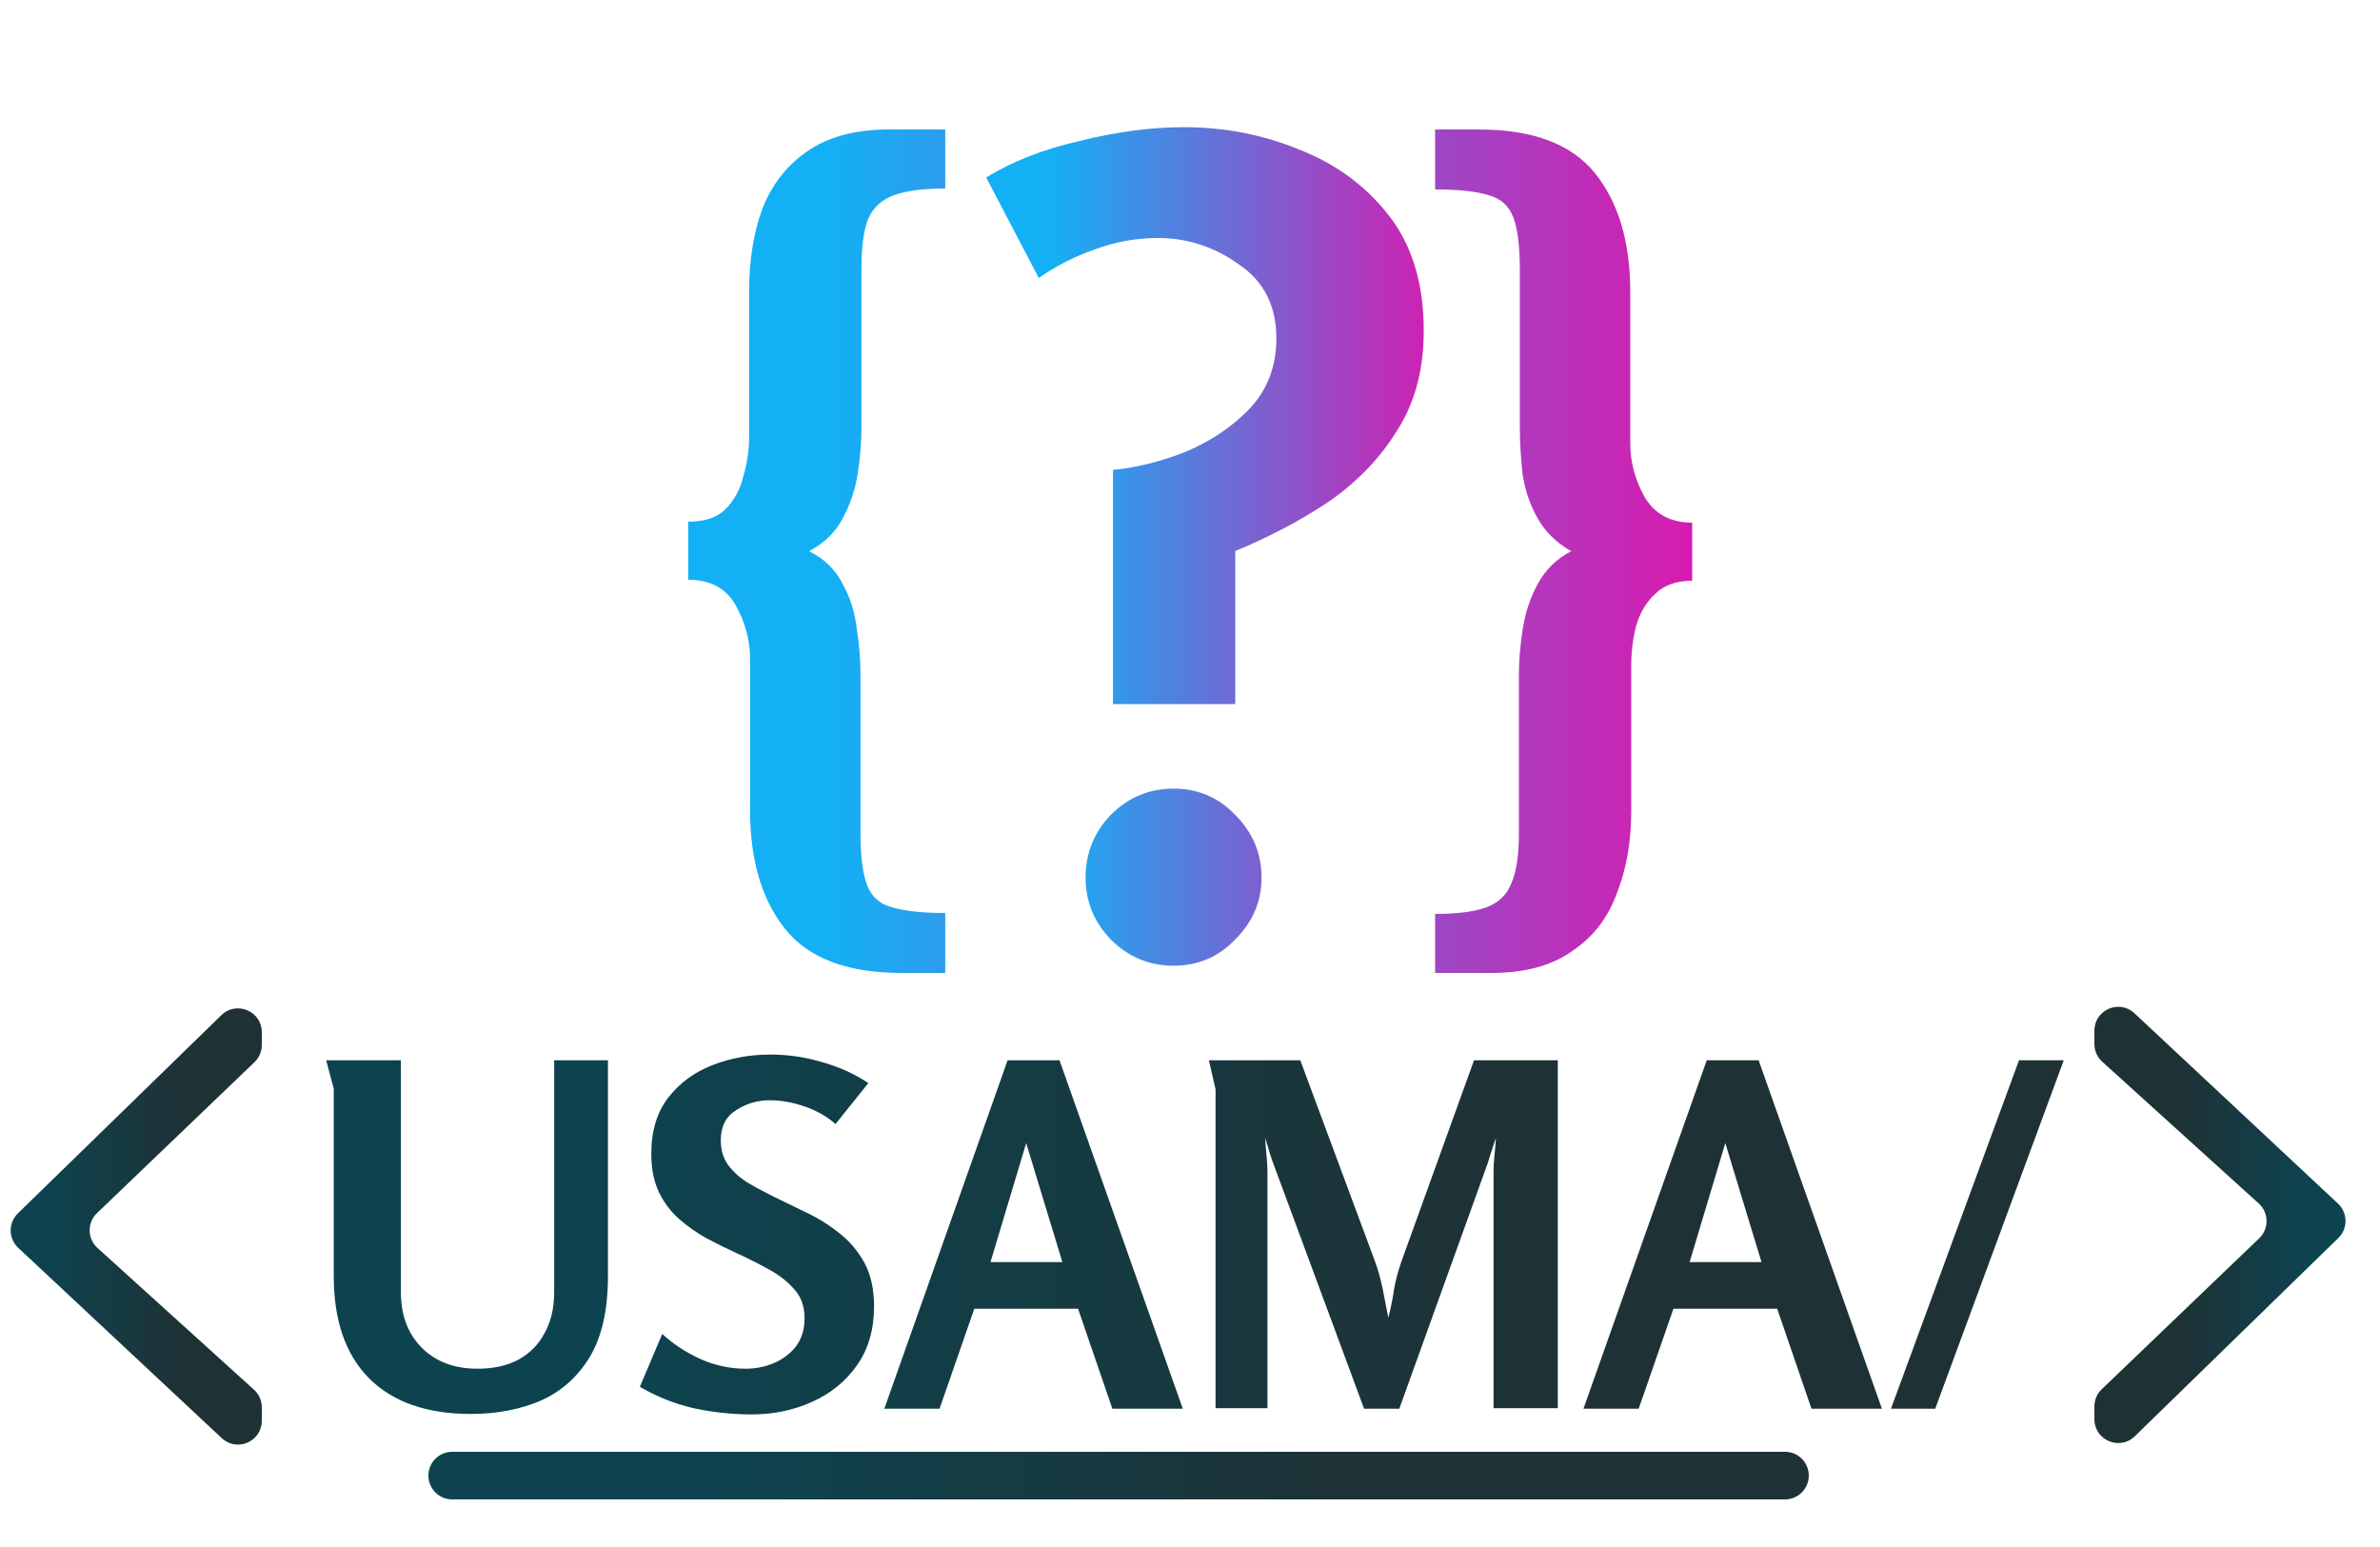 <svg width="100" height="65" viewBox="0 0 100 65" fill="none" xmlns="http://www.w3.org/2000/svg">
<path d="M16.844 44.549V54.289C16.844 55.263 17.137 56.042 17.724 56.629C18.311 57.216 19.091 57.509 20.064 57.509C20.731 57.509 21.304 57.383 21.784 57.129C22.264 56.862 22.631 56.489 22.884 56.009C23.151 55.529 23.284 54.956 23.284 54.289V44.549H25.544V53.629C25.544 55.029 25.291 56.156 24.784 57.009C24.277 57.849 23.591 58.462 22.724 58.849C21.857 59.222 20.877 59.409 19.784 59.409C17.931 59.409 16.504 58.909 15.504 57.909C14.517 56.909 14.024 55.483 14.024 53.629V45.749L13.704 44.549H16.844ZM32.365 44.309C33.111 44.309 33.838 44.416 34.545 44.629C35.265 44.829 35.911 45.123 36.485 45.509L35.105 47.229C34.745 46.909 34.311 46.663 33.805 46.489C33.298 46.316 32.811 46.229 32.345 46.229C31.825 46.229 31.351 46.369 30.925 46.649C30.498 46.916 30.285 47.336 30.285 47.909C30.285 48.296 30.378 48.629 30.565 48.909C30.765 49.189 31.025 49.436 31.345 49.649C31.678 49.849 32.045 50.049 32.445 50.249C32.911 50.476 33.391 50.709 33.885 50.949C34.391 51.189 34.858 51.483 35.285 51.829C35.711 52.163 36.058 52.576 36.325 53.069C36.591 53.562 36.725 54.169 36.725 54.889C36.725 55.862 36.485 56.689 36.005 57.369C35.525 58.049 34.891 58.562 34.105 58.909C33.331 59.256 32.491 59.429 31.585 59.429C30.771 59.429 29.958 59.343 29.145 59.169C28.345 58.983 27.591 58.682 26.885 58.269L27.825 56.049C28.291 56.476 28.831 56.829 29.445 57.109C30.058 57.376 30.685 57.509 31.325 57.509C31.751 57.509 32.151 57.429 32.525 57.269C32.898 57.109 33.205 56.876 33.445 56.569C33.685 56.249 33.805 55.856 33.805 55.389C33.805 54.909 33.671 54.516 33.405 54.209C33.138 53.889 32.791 53.609 32.365 53.369C31.938 53.129 31.478 52.896 30.985 52.669C30.545 52.469 30.111 52.256 29.685 52.029C29.258 51.789 28.871 51.516 28.525 51.209C28.178 50.903 27.898 50.529 27.685 50.089C27.471 49.636 27.365 49.102 27.365 48.489C27.365 47.516 27.605 46.722 28.085 46.109C28.565 45.496 29.185 45.042 29.945 44.749C30.705 44.456 31.511 44.309 32.365 44.309ZM44.517 44.549L49.697 59.189H46.737L45.297 54.989H40.937L39.477 59.189H37.157L42.337 44.549H44.517ZM43.117 48.029L41.617 53.029H44.637L43.117 48.029ZM54.634 44.549L57.754 52.949C57.901 53.349 58.014 53.749 58.094 54.149C58.174 54.549 58.254 54.956 58.334 55.369C58.441 54.943 58.521 54.542 58.574 54.169C58.641 53.796 58.741 53.416 58.874 53.029L61.934 44.549H65.454V59.169H62.754V49.249C62.754 49.009 62.768 48.769 62.794 48.529C62.821 48.276 62.841 48.036 62.854 47.809C62.774 48.049 62.694 48.289 62.614 48.529C62.548 48.769 62.468 49.009 62.374 49.249L58.794 59.189H57.314L53.634 49.249C53.541 49.009 53.454 48.769 53.374 48.529C53.308 48.289 53.234 48.049 53.154 47.809C53.168 48.036 53.188 48.276 53.214 48.529C53.241 48.769 53.254 49.009 53.254 49.249V59.169H51.074V45.769L50.794 44.549H54.634ZM73.892 44.549L79.072 59.189H76.112L74.672 54.989H70.312L68.852 59.189H66.532L71.712 44.549H73.892ZM72.492 48.029L70.992 53.029H74.012L72.492 48.029ZM84.832 44.549H86.713L81.312 59.189H79.453L84.832 44.549Z" fill="url(#paint0_linear_5_63)"/>
<path d="M89.698 60.347C89.064 60.964 88 60.515 88 59.63V59.093C88 58.82 88.111 58.559 88.308 58.371L94.925 52.029C95.344 51.628 95.335 50.956 94.905 50.566L88.329 44.61C88.119 44.421 88 44.151 88 43.869V43.304C88 42.429 89.044 41.976 89.683 42.574L98.235 50.571C98.651 50.961 98.658 51.62 98.249 52.018L89.698 60.347Z" fill="url(#paint1_linear_5_63)"/>
<path d="M9.302 42.653C9.936 42.036 11 42.485 11 43.37V43.907C11 44.18 10.889 44.441 10.692 44.629L4.075 50.971C3.656 51.372 3.665 52.044 4.095 52.434L10.671 58.39C10.881 58.579 11 58.849 11 59.131V59.696C11 60.571 9.956 61.024 9.317 60.426L0.765 52.429C0.349 52.039 0.342 51.38 0.751 50.982L9.302 42.653Z" fill="url(#paint2_linear_5_63)"/>
<path d="M18 62C18 61.448 18.448 61 19 61H75C75.552 61 76 61.448 76 62C76 62.552 75.552 63 75 63H19C18.448 63 18 62.552 18 62Z" fill="url(#paint3_linear_5_63)"/>
<path d="M37.876 40.88C35.609 40.88 33.983 40.267 32.996 39.04C32.009 37.813 31.516 36.147 31.516 34.04V27.68C31.516 26.907 31.316 26.16 30.916 25.44C30.516 24.72 29.849 24.36 28.916 24.36V21.92C29.609 21.92 30.129 21.747 30.476 21.4C30.849 21.027 31.103 20.56 31.236 20C31.396 19.44 31.476 18.893 31.476 18.36V12.24C31.476 10.933 31.663 9.773 32.036 8.76C32.436 7.747 33.063 6.947 33.916 6.36C34.796 5.747 35.943 5.44 37.356 5.44H39.716V7.92C38.809 7.92 38.089 8.013 37.556 8.2C37.049 8.387 36.689 8.72 36.476 9.2C36.289 9.68 36.196 10.373 36.196 11.28V17.92C36.196 18.56 36.143 19.227 36.036 19.92C35.929 20.587 35.716 21.213 35.396 21.8C35.103 22.36 34.636 22.813 33.996 23.16C34.636 23.48 35.103 23.933 35.396 24.52C35.716 25.08 35.916 25.707 35.996 26.4C36.103 27.067 36.156 27.72 36.156 28.36V35C36.156 35.987 36.249 36.72 36.436 37.2C36.623 37.68 36.969 37.987 37.476 38.12C38.009 38.28 38.756 38.36 39.716 38.36V40.88H37.876ZM62.139 5.44C64.405 5.44 66.032 6.053 67.019 7.28C68.005 8.507 68.499 10.173 68.499 12.28V18.64C68.499 19.413 68.699 20.16 69.099 20.88C69.525 21.6 70.192 21.96 71.099 21.96V24.4C70.432 24.4 69.912 24.587 69.539 24.96C69.165 25.307 68.899 25.76 68.739 26.32C68.605 26.853 68.539 27.4 68.539 27.96V34.08C68.539 35.36 68.339 36.507 67.939 37.52C67.565 38.56 66.939 39.373 66.059 39.96C65.205 40.573 64.072 40.88 62.659 40.88H60.299V38.4C61.232 38.4 61.952 38.307 62.459 38.12C62.965 37.933 63.312 37.6 63.499 37.12C63.712 36.64 63.819 35.947 63.819 35.04V28.4C63.819 27.76 63.872 27.107 63.979 26.44C64.085 25.747 64.299 25.107 64.619 24.52C64.939 23.933 65.405 23.48 66.019 23.16C65.405 22.813 64.939 22.36 64.619 21.8C64.299 21.24 64.085 20.627 63.979 19.96C63.899 19.267 63.859 18.6 63.859 17.96V11.32C63.859 10.333 63.765 9.6 63.579 9.12C63.392 8.64 63.045 8.333 62.539 8.2C62.032 8.04 61.285 7.96 60.299 7.96V5.44H62.139Z" fill="url(#paint4_linear_5_63)"/>
<path d="M49.741 5.344C51.469 5.344 53.101 5.664 54.637 6.304C56.173 6.912 57.421 7.84 58.381 9.088C59.341 10.336 59.821 11.936 59.821 13.888C59.821 15.52 59.453 16.912 58.717 18.064C58.013 19.216 57.069 20.208 55.885 21.04C54.701 21.84 53.373 22.544 51.901 23.152V29.584H46.765V19.744C47.757 19.648 48.781 19.392 49.837 18.976C50.893 18.528 51.789 17.92 52.525 17.152C53.261 16.352 53.629 15.376 53.629 14.224C53.629 12.848 53.101 11.808 52.045 11.104C51.021 10.368 49.885 10 48.637 10C47.741 10 46.861 10.16 45.997 10.48C45.165 10.768 44.381 11.168 43.645 11.68L41.437 7.456C42.525 6.784 43.837 6.272 45.373 5.92C46.909 5.536 48.365 5.344 49.741 5.344ZM49.309 33.136C50.333 33.136 51.197 33.504 51.901 34.24C52.637 34.976 53.005 35.856 53.005 36.88C53.005 37.872 52.637 38.736 51.901 39.472C51.197 40.208 50.333 40.576 49.309 40.576C48.285 40.576 47.405 40.208 46.669 39.472C45.965 38.736 45.613 37.872 45.613 36.88C45.613 35.856 45.965 34.976 46.669 34.24C47.405 33.504 48.285 33.136 49.309 33.136Z" fill="url(#paint5_linear_5_63)"/>
<defs>
<linearGradient id="paint0_linear_5_63" x1="11.352" y1="51.662" x2="87.648" y2="51.662" gradientUnits="userSpaceOnUse">
<stop offset="0.186" stop-color="#0D434F"/>
<stop offset="0.678" stop-color="#1E3236"/>
</linearGradient>
<linearGradient id="paint1_linear_5_63" x1="99" y1="51.5" x2="88" y2="51.5" gradientUnits="userSpaceOnUse">
<stop offset="0.186" stop-color="#0D434F"/>
<stop offset="0.678" stop-color="#1E3236"/>
</linearGradient>
<linearGradient id="paint2_linear_5_63" x1="0" y1="51.5" x2="11" y2="51.5" gradientUnits="userSpaceOnUse">
<stop offset="0.186" stop-color="#0D434F"/>
<stop offset="0.678" stop-color="#1E3236"/>
</linearGradient>
<linearGradient id="paint3_linear_5_63" x1="18" y1="62" x2="76" y2="62" gradientUnits="userSpaceOnUse">
<stop offset="0.186" stop-color="#0D434F"/>
<stop offset="0.678" stop-color="#1E3236"/>
</linearGradient>
<linearGradient id="paint4_linear_5_63" x1="26" y1="20" x2="74" y2="20" gradientUnits="userSpaceOnUse">
<stop offset="0.186" stop-color="#13B0F5"/>
<stop offset="1" stop-color="#E70FAA"/>
</linearGradient>
<linearGradient id="paint5_linear_5_63" x1="40" y1="22.5" x2="62" y2="22.5" gradientUnits="userSpaceOnUse">
<stop offset="0.186" stop-color="#13B0F5"/>
<stop offset="1" stop-color="#E70FAA"/>
</linearGradient>
</defs>
</svg>
